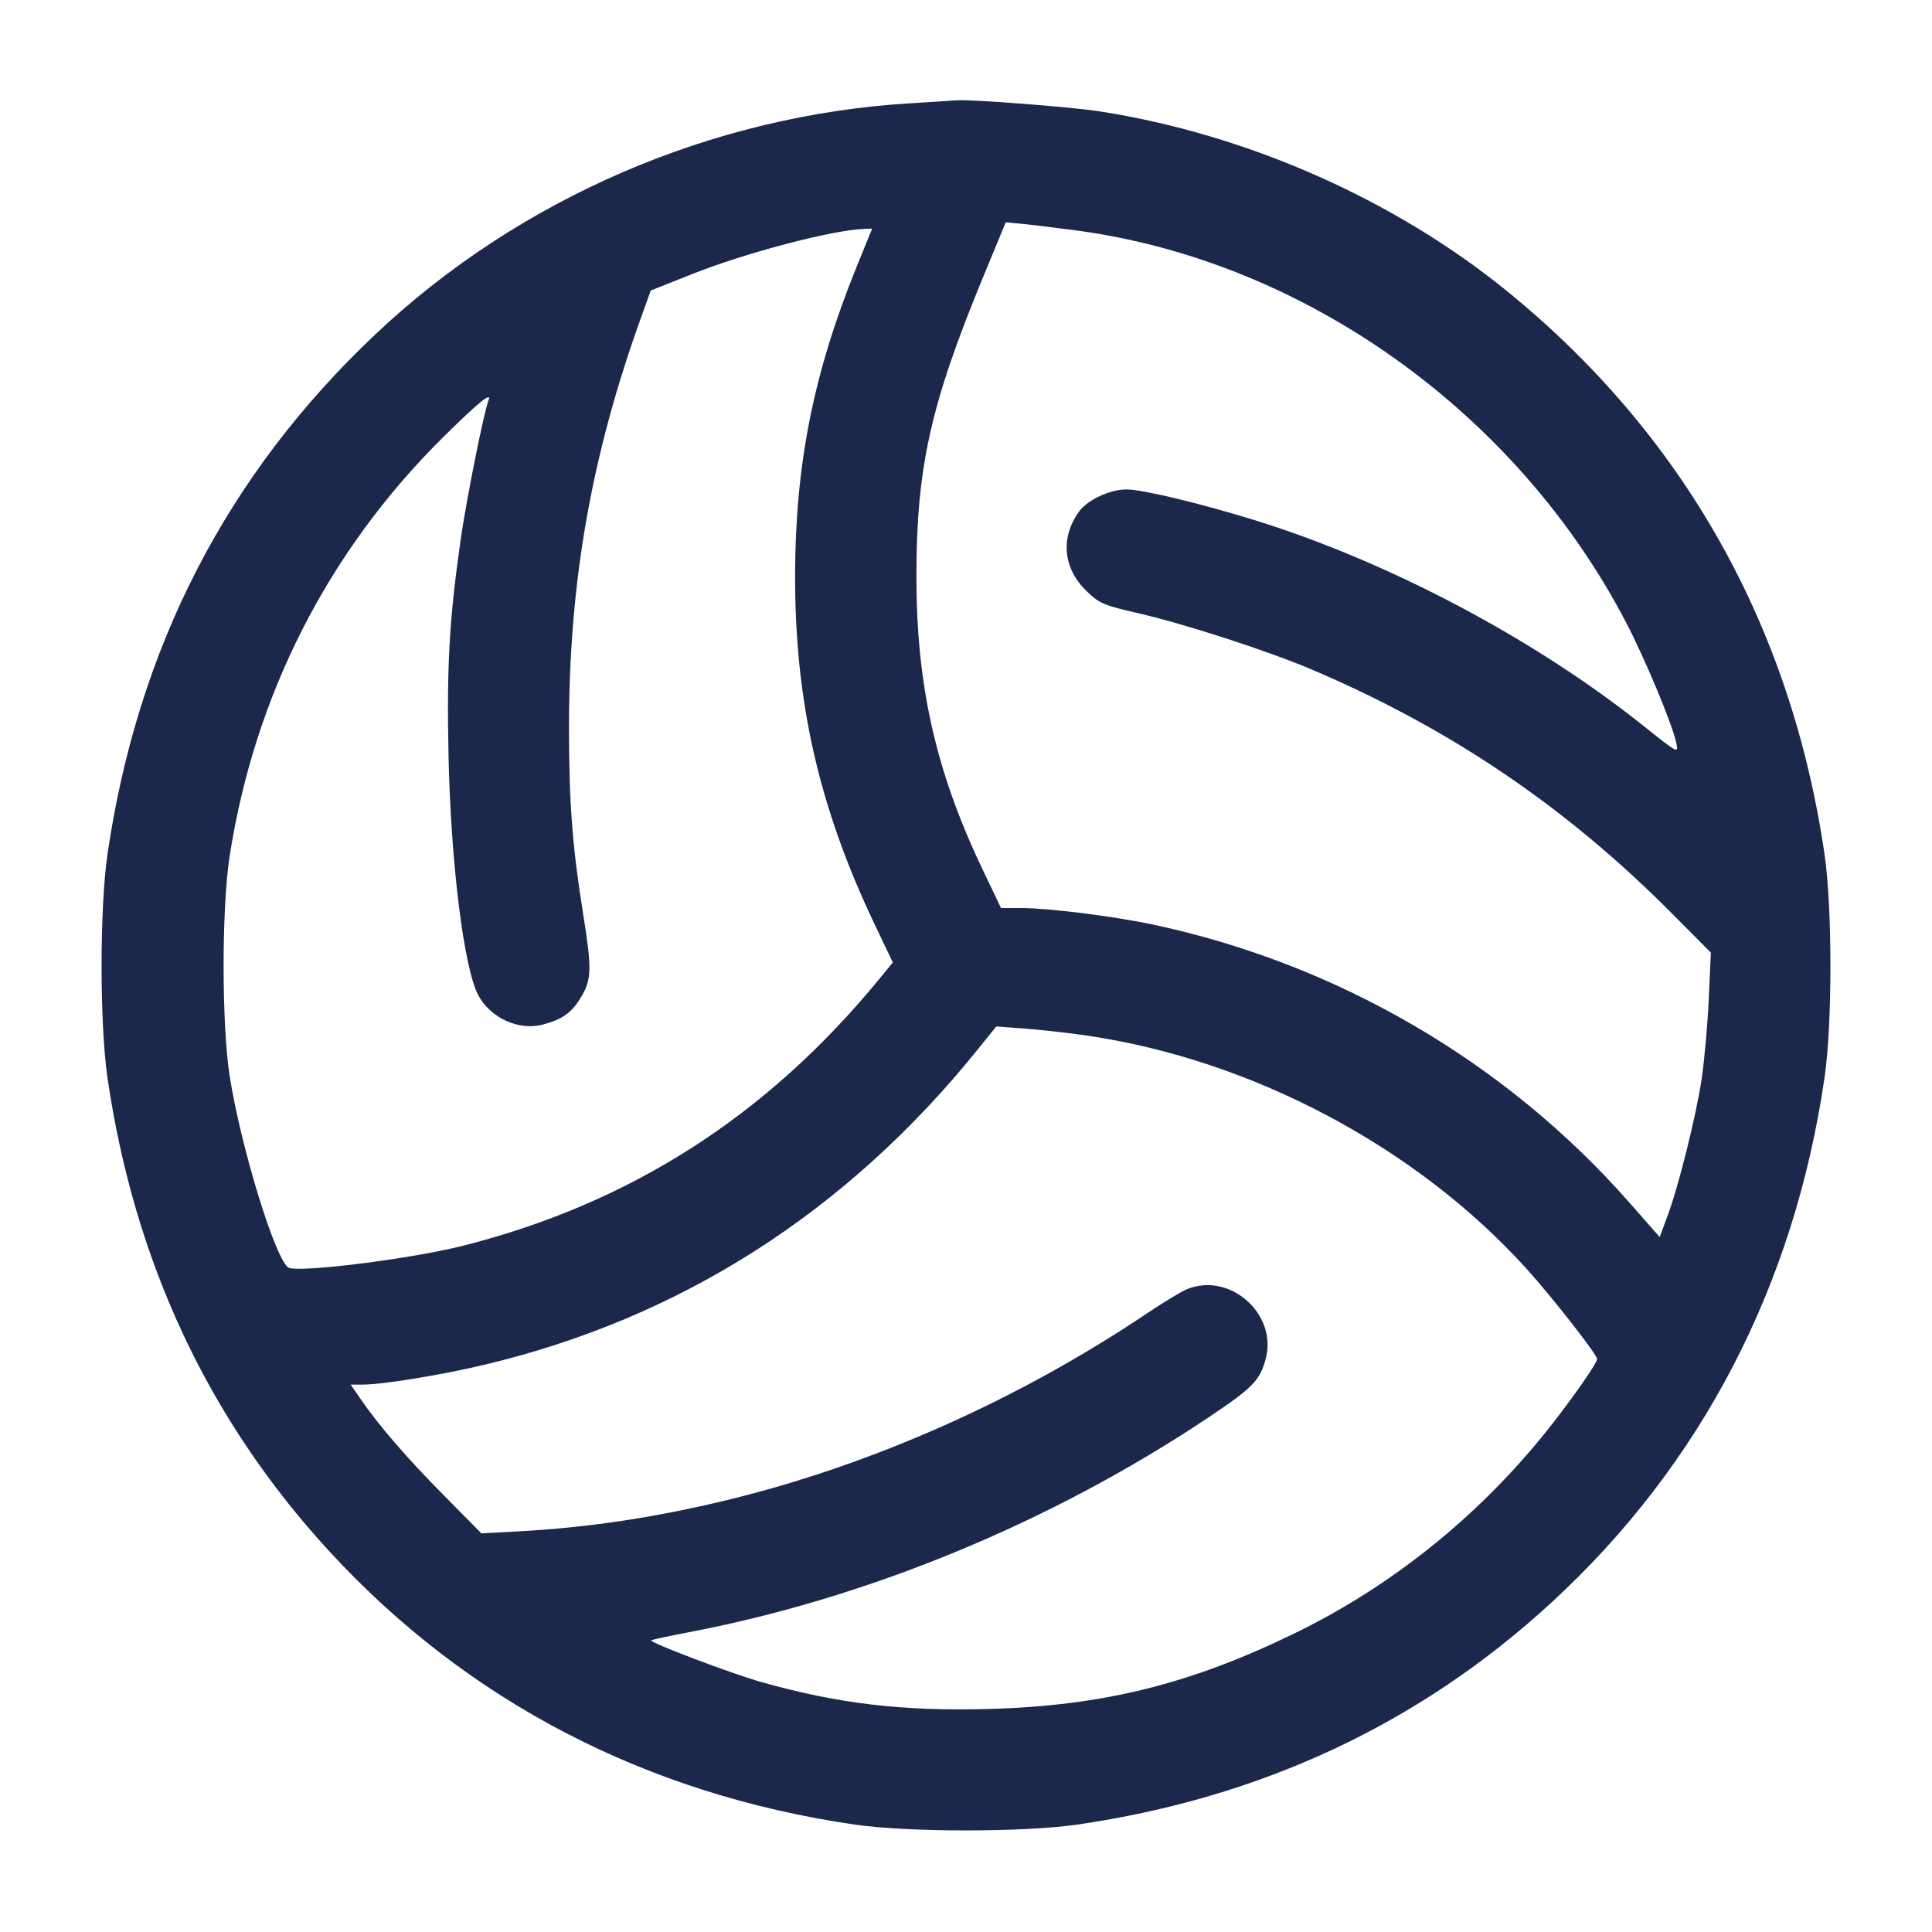 <svg width="24" height="24" viewBox="0 0 24 24" fill="none" xmlns="http://www.w3.org/2000/svg"><path d="M11.310 1.283 C 8.844 1.431,6.449 2.466,4.660 4.156 C 2.815 5.899,1.707 8.053,1.334 10.620 C 1.238 11.284,1.238 12.716,1.334 13.380 C 1.666 15.668,2.587 17.636,4.092 19.272 C 5.805 21.134,8.026 22.289,10.620 22.666 C 11.284 22.762,12.716 22.762,13.380 22.666 C 15.668 22.334,17.636 21.413,19.272 19.908 C 21.134 18.195,22.289 15.974,22.666 13.380 C 22.762 12.716,22.762 11.284,22.666 10.620 C 22.252 7.772,20.908 5.390,18.708 3.606 C 17.306 2.470,15.477 1.665,13.657 1.383 C 13.303 1.328,12.042 1.231,11.880 1.246 C 11.847 1.249,11.590 1.266,11.310 1.283 M13.380 2.864 C 16.207 3.245,18.841 5.125,20.200 7.733 C 20.442 8.198,20.780 9.011,20.825 9.235 C 20.851 9.363,20.843 9.358,20.416 9.017 C 19.066 7.939,17.259 6.982,15.600 6.466 C 14.929 6.257,14.193 6.080,13.996 6.080 C 13.785 6.080,13.507 6.210,13.402 6.358 C 13.169 6.684,13.207 7.063,13.500 7.345 C 13.658 7.497,13.708 7.519,14.146 7.619 C 14.723 7.752,15.757 8.088,16.300 8.319 C 18.022 9.053,19.460 10.028,20.776 11.354 L 21.253 11.834 21.227 12.407 C 21.213 12.722,21.173 13.169,21.139 13.400 C 21.069 13.868,20.852 14.738,20.710 15.118 L 20.617 15.367 20.232 14.929 C 18.699 13.189,16.609 11.971,14.317 11.484 C 13.837 11.382,13.022 11.280,12.688 11.280 L 12.435 11.280 12.201 10.790 C 11.624 9.578,11.384 8.514,11.384 7.160 C 11.384 5.815,11.558 5.031,12.201 3.470 L 12.494 2.761 12.717 2.783 C 12.840 2.795,13.138 2.832,13.380 2.864 M10.635 3.330 C 10.106 4.635,9.880 5.773,9.877 7.137 C 9.873 8.715,10.174 10.035,10.868 11.488 L 11.091 11.956 10.917 12.168 C 9.523 13.866,7.821 14.954,5.740 15.478 C 5.107 15.637,3.745 15.809,3.589 15.749 C 3.434 15.689,2.990 14.253,2.852 13.360 C 2.753 12.718,2.753 11.282,2.852 10.640 C 3.162 8.637,4.074 6.847,5.506 5.430 C 5.937 5.004,6.111 4.862,6.070 4.968 C 6.010 5.124,5.796 6.193,5.723 6.700 C 5.581 7.694,5.548 8.278,5.572 9.400 C 5.601 10.724,5.761 12.013,5.938 12.357 C 6.087 12.644,6.444 12.808,6.745 12.727 C 6.993 12.661,7.107 12.577,7.225 12.375 C 7.349 12.163,7.352 12.028,7.245 11.360 C 7.111 10.526,7.069 9.981,7.068 9.060 C 7.067 7.241,7.343 5.663,7.967 3.934 L 8.084 3.609 8.592 3.407 C 9.261 3.141,10.324 2.861,10.727 2.844 L 10.834 2.840 10.635 3.330 M13.500 12.864 C 15.554 13.165,17.597 14.249,18.965 15.763 C 19.287 16.120,19.840 16.827,19.840 16.882 C 19.840 16.938,19.484 17.442,19.178 17.820 C 18.337 18.858,17.278 19.705,16.100 20.281 C 14.797 20.918,13.712 21.189,12.296 21.229 C 11.221 21.260,10.414 21.165,9.460 20.896 C 9.088 20.791,8.064 20.403,8.090 20.377 C 8.098 20.369,8.301 20.325,8.542 20.279 C 10.775 19.855,13.051 18.916,15.006 17.612 C 15.563 17.240,15.652 17.149,15.724 16.876 C 15.870 16.319,15.272 15.795,14.743 16.016 C 14.669 16.047,14.445 16.182,14.247 16.316 C 12.652 17.388,10.827 18.199,9.034 18.634 C 8.144 18.850,7.312 18.975,6.460 19.022 L 5.980 19.048 5.512 18.574 C 5.047 18.104,4.706 17.709,4.476 17.374 L 4.356 17.200 4.503 17.200 C 4.754 17.200,5.476 17.082,6.020 16.953 C 8.455 16.373,10.515 15.057,12.139 13.045 L 12.376 12.751 12.738 12.778 C 12.937 12.793,13.280 12.832,13.500 12.864 " fill="#1C274C" stroke="none" fill-rule="evenodd"></path></svg>